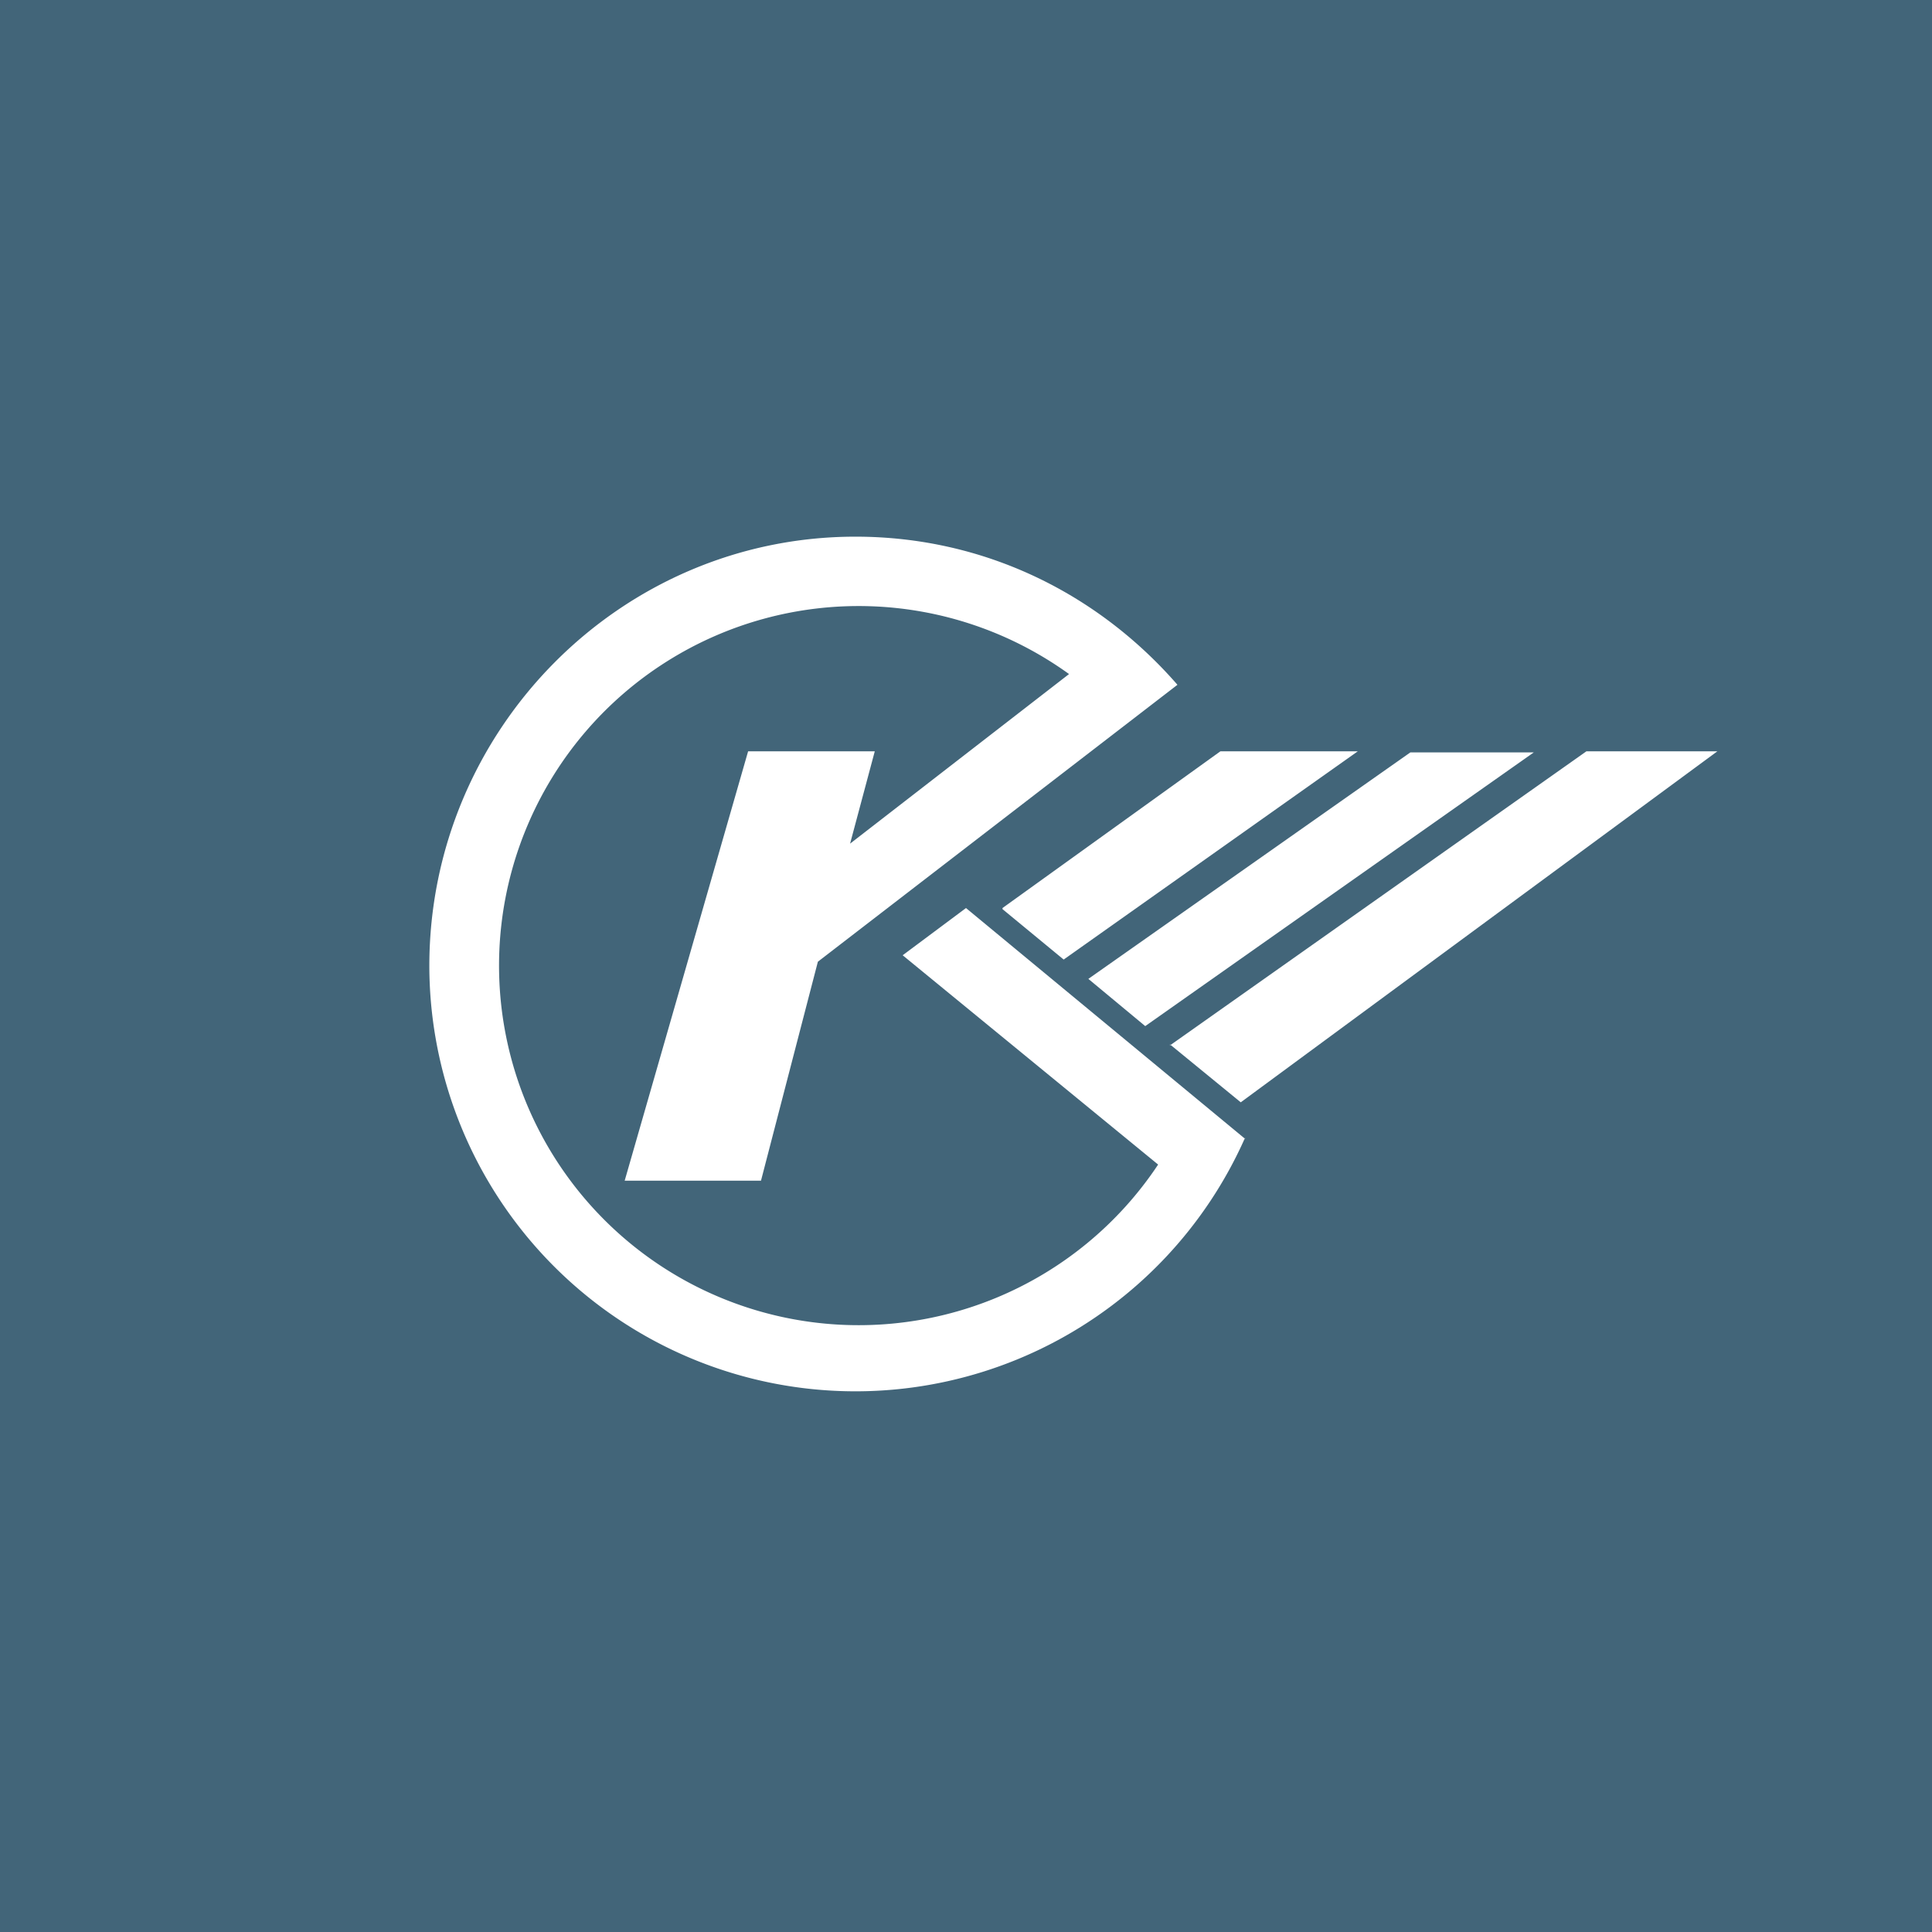 <!-- by TradingView --><svg width="18" height="18" viewBox="0 0 18 18" xmlns="http://www.w3.org/2000/svg"><path fill="#426579" d="M0 0h18v18H0z"/><path d="M11.6 10.6A3.97 3.97 0 0 1 4 9c0-2.2 1.78-4 3.97-4 1.2 0 2.26.53 3 1.38L7.62 8.96 7.09 11H5.82l1.15-4h1.18l-.23.86 2.04-1.58a3.35 3.35 0 1 0 .83 4.57L8.41 8.9 9 8.46l2.6 2.15ZM9.34 8.47l.57.47L12.65 7h-1.28L9.34 8.46Zm.8.65 3-2.11h1.15l-3.62 2.55-.53-.44Zm.76.62L14.78 7H16l-4.44 3.27-.66-.54Z" fill="#fff"/></svg>